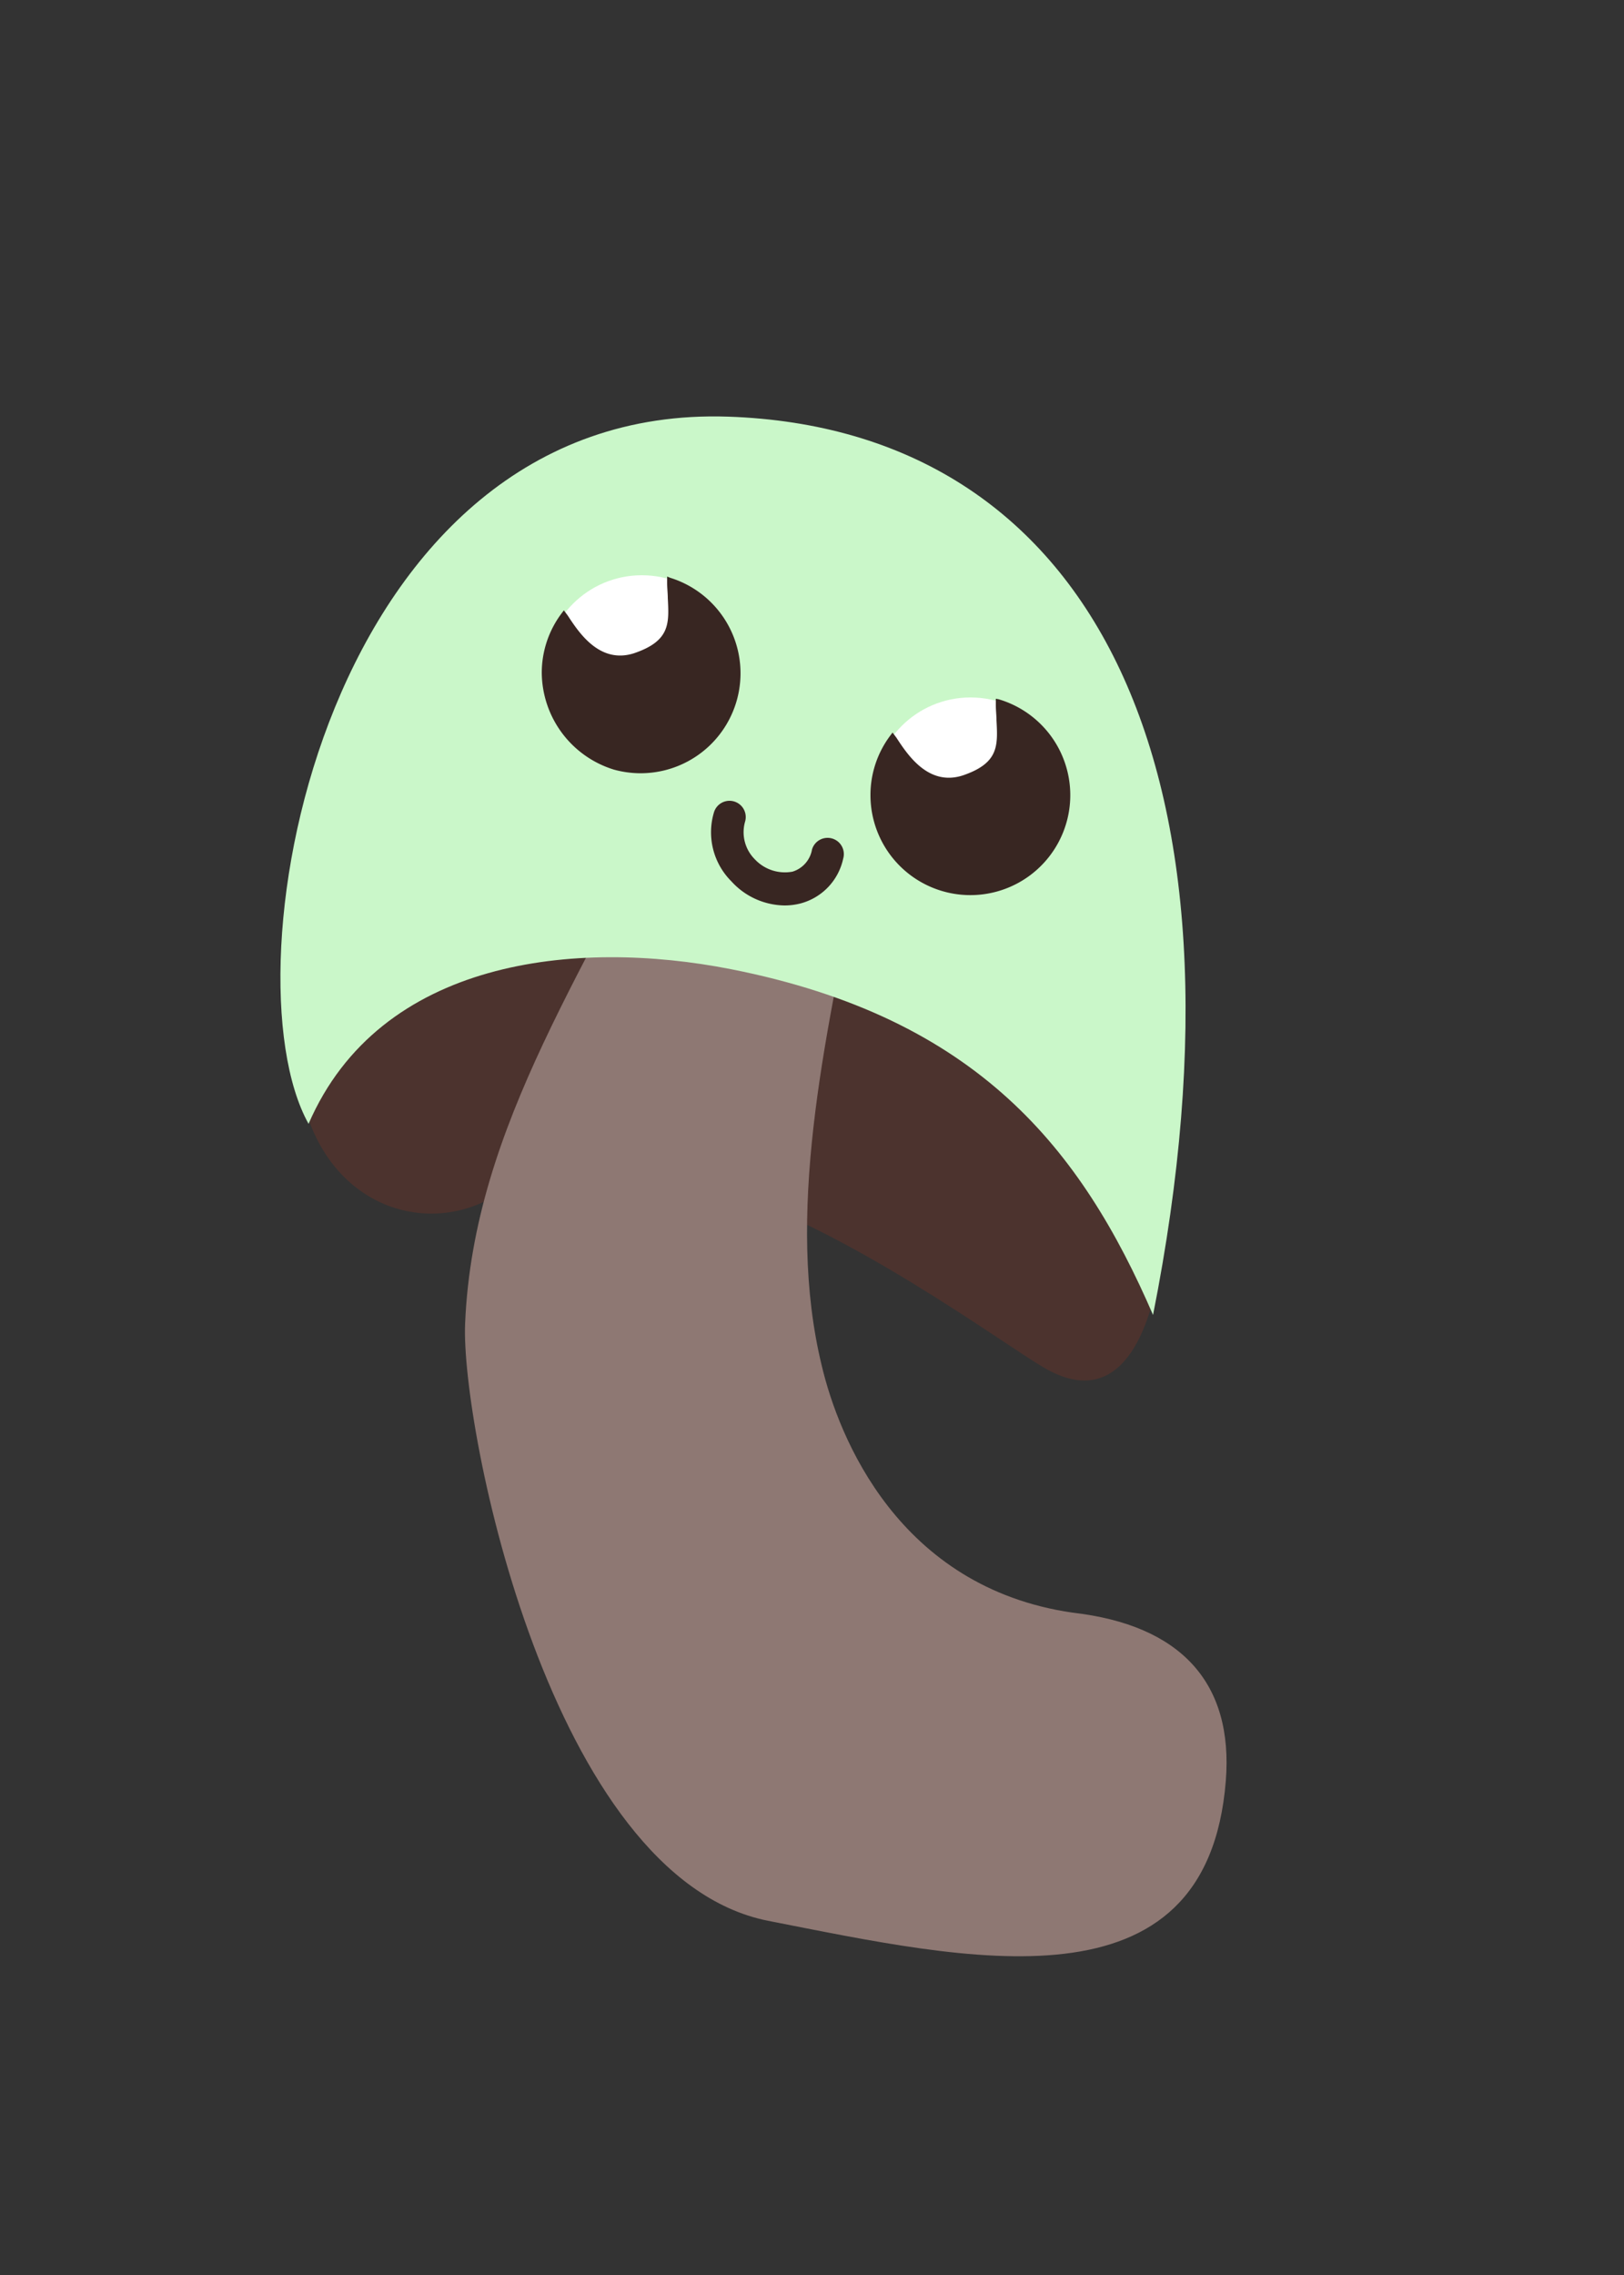 <svg id="Figurer_copy" data-name="Figurer copy" xmlns="http://www.w3.org/2000/svg" width="250" height="350" viewBox="0 0 250 350">
  <rect x="0" y="0" width="250" height="350" fill="#333333" stroke="none"/>
  <defs>
    <style>
      .cls-1 {
        fill: #4c332e;
      }

      .cls-2 {
        fill: #8e7873;
      }

      .cls-3 {
        fill: #caf7c9;
      }

      .cls-4 {
        fill: #fff;
      }

      .cls-5 {
        fill: #382622;
      }
    </style>
  </defs>
  <g id="God_svamp" data-name="God svamp">
    <g>
      <path class="cls-1" d="M176.3,166c-11.5-6.5-26-4.2-54.8-18.5-24.2-11.1-44.7-18.1-63.9-9.4-9.7,4.2-14.9,20.5-10.1,34.1S65.8,190.1,76.2,184c11.6-6.6,24.5-3.6,33.7-1.3,20.2,6,44.1,23.8,50.8,27.7C182.6,223.3,181.5,169.3,176.3,166Z"/>
      <path class="cls-2" d="M188.7,274c1.2-15.1-6.9-24-23.6-25.9-26.8-3.9-36-27-38.6-38-5.6-23,.3-49.6,5.7-75.9,2.4-12.3-3.1-25.9-8.9-30.3s-12.3,2.2-17.6,12.9c-14.7,31.7-32.8,56-34.1,86.8-.7,15.8,13.1,85.2,46.6,91.9C148.9,301.5,185.8,310.2,188.7,274Z"/>
      <path class="cls-3" d="M47.5,172.9c11-25.4,41.1-28.5,65-23.8,38.1,7.5,54,27.8,65,53.2,16.9-85.1-10-136.3-65.4-138.2C50,62,34.3,149.2,47.5,172.9Z"/>
    </g>
    <g>
      <g>
        <circle class="cls-4" cx="149.4" cy="122.3" r="15"/>
        <g>
          <path class="cls-5" d="M134.4,122.3a15,15,0,1,0,19.2-14.4v.5c0,4.9,1.5,8.9-5.4,11.2-5.9,2-9.3-3.9-10.9-6.3A15.11,15.11,0,0,0,134.4,122.3Z"/>
          <path class="cls-5" d="M134,122.3a15.22,15.22,0,0,1,3.1-9.2l.3-.4.6.8c1.7,2.6,4.9,7.5,10.2,5.8,5.6-1.9,5.4-4.6,5.2-8.5,0-.7-.1-1.5-.1-2.3v-1l.5.1A15.38,15.38,0,1,1,134,122.3Zm20-13.9a15.48,15.48,0,0,0,.1,2.2c.2,3.9.4,7.2-5.7,9.3-5.8,1.9-9.3-3.4-11-6a14.66,14.66,0,1,0,24.1,16.7,14.59,14.59,0,0,0-7.5-22.2Z"/>
        </g>
      </g>
      <g>
        <circle class="cls-4" cx="98.8" cy="103.5" r="15"/>
        <g>
          <path class="cls-5" d="M83.8,103.5a15,15,0,1,0,19.3-14.4v.5c0,4.9,1.5,8.9-5.4,11.2-5.9,2-9.3-3.9-10.9-6.3A14.16,14.16,0,0,0,83.8,103.5Z"/>
          <path class="cls-5" d="M83.4,103.5a15.22,15.22,0,0,1,3.1-9.2l.3-.4.6.8c1.7,2.6,4.9,7.5,10.2,5.8,5.6-1.9,5.4-4.6,5.2-8.5,0-.7-.1-1.5-.1-2.3v-1l.5.2a15.38,15.38,0,0,1-8.7,29.5,15.72,15.72,0,0,1-11.1-14.9Zm20-13.9a15.48,15.48,0,0,0,.1,2.2c.2,3.9.4,7.2-5.7,9.3-5.8,1.9-9.3-3.4-11-6a14.66,14.66,0,0,0,24.1,16.7,14.33,14.33,0,0,0,2.6-8.3,15.12,15.12,0,0,0-10.1-13.9Z"/>
        </g>
      </g>
      <path class="cls-5" d="M120.8,139.3a9.86,9.86,0,0,0,2.4-.3,9.1,9.1,0,0,0,6.6-6.9,2.5,2.5,0,1,0-4.8-1.4,4.34,4.34,0,0,1-3,3.4,6.34,6.34,0,0,1-5.8-1.9,5.89,5.89,0,0,1-1.5-5.8,2.5,2.5,0,1,0-4.8-1.4,10.66,10.66,0,0,0,2.7,10.6A11.23,11.23,0,0,0,120.8,139.3Z"/>
    </g>
  </g>
</svg>
